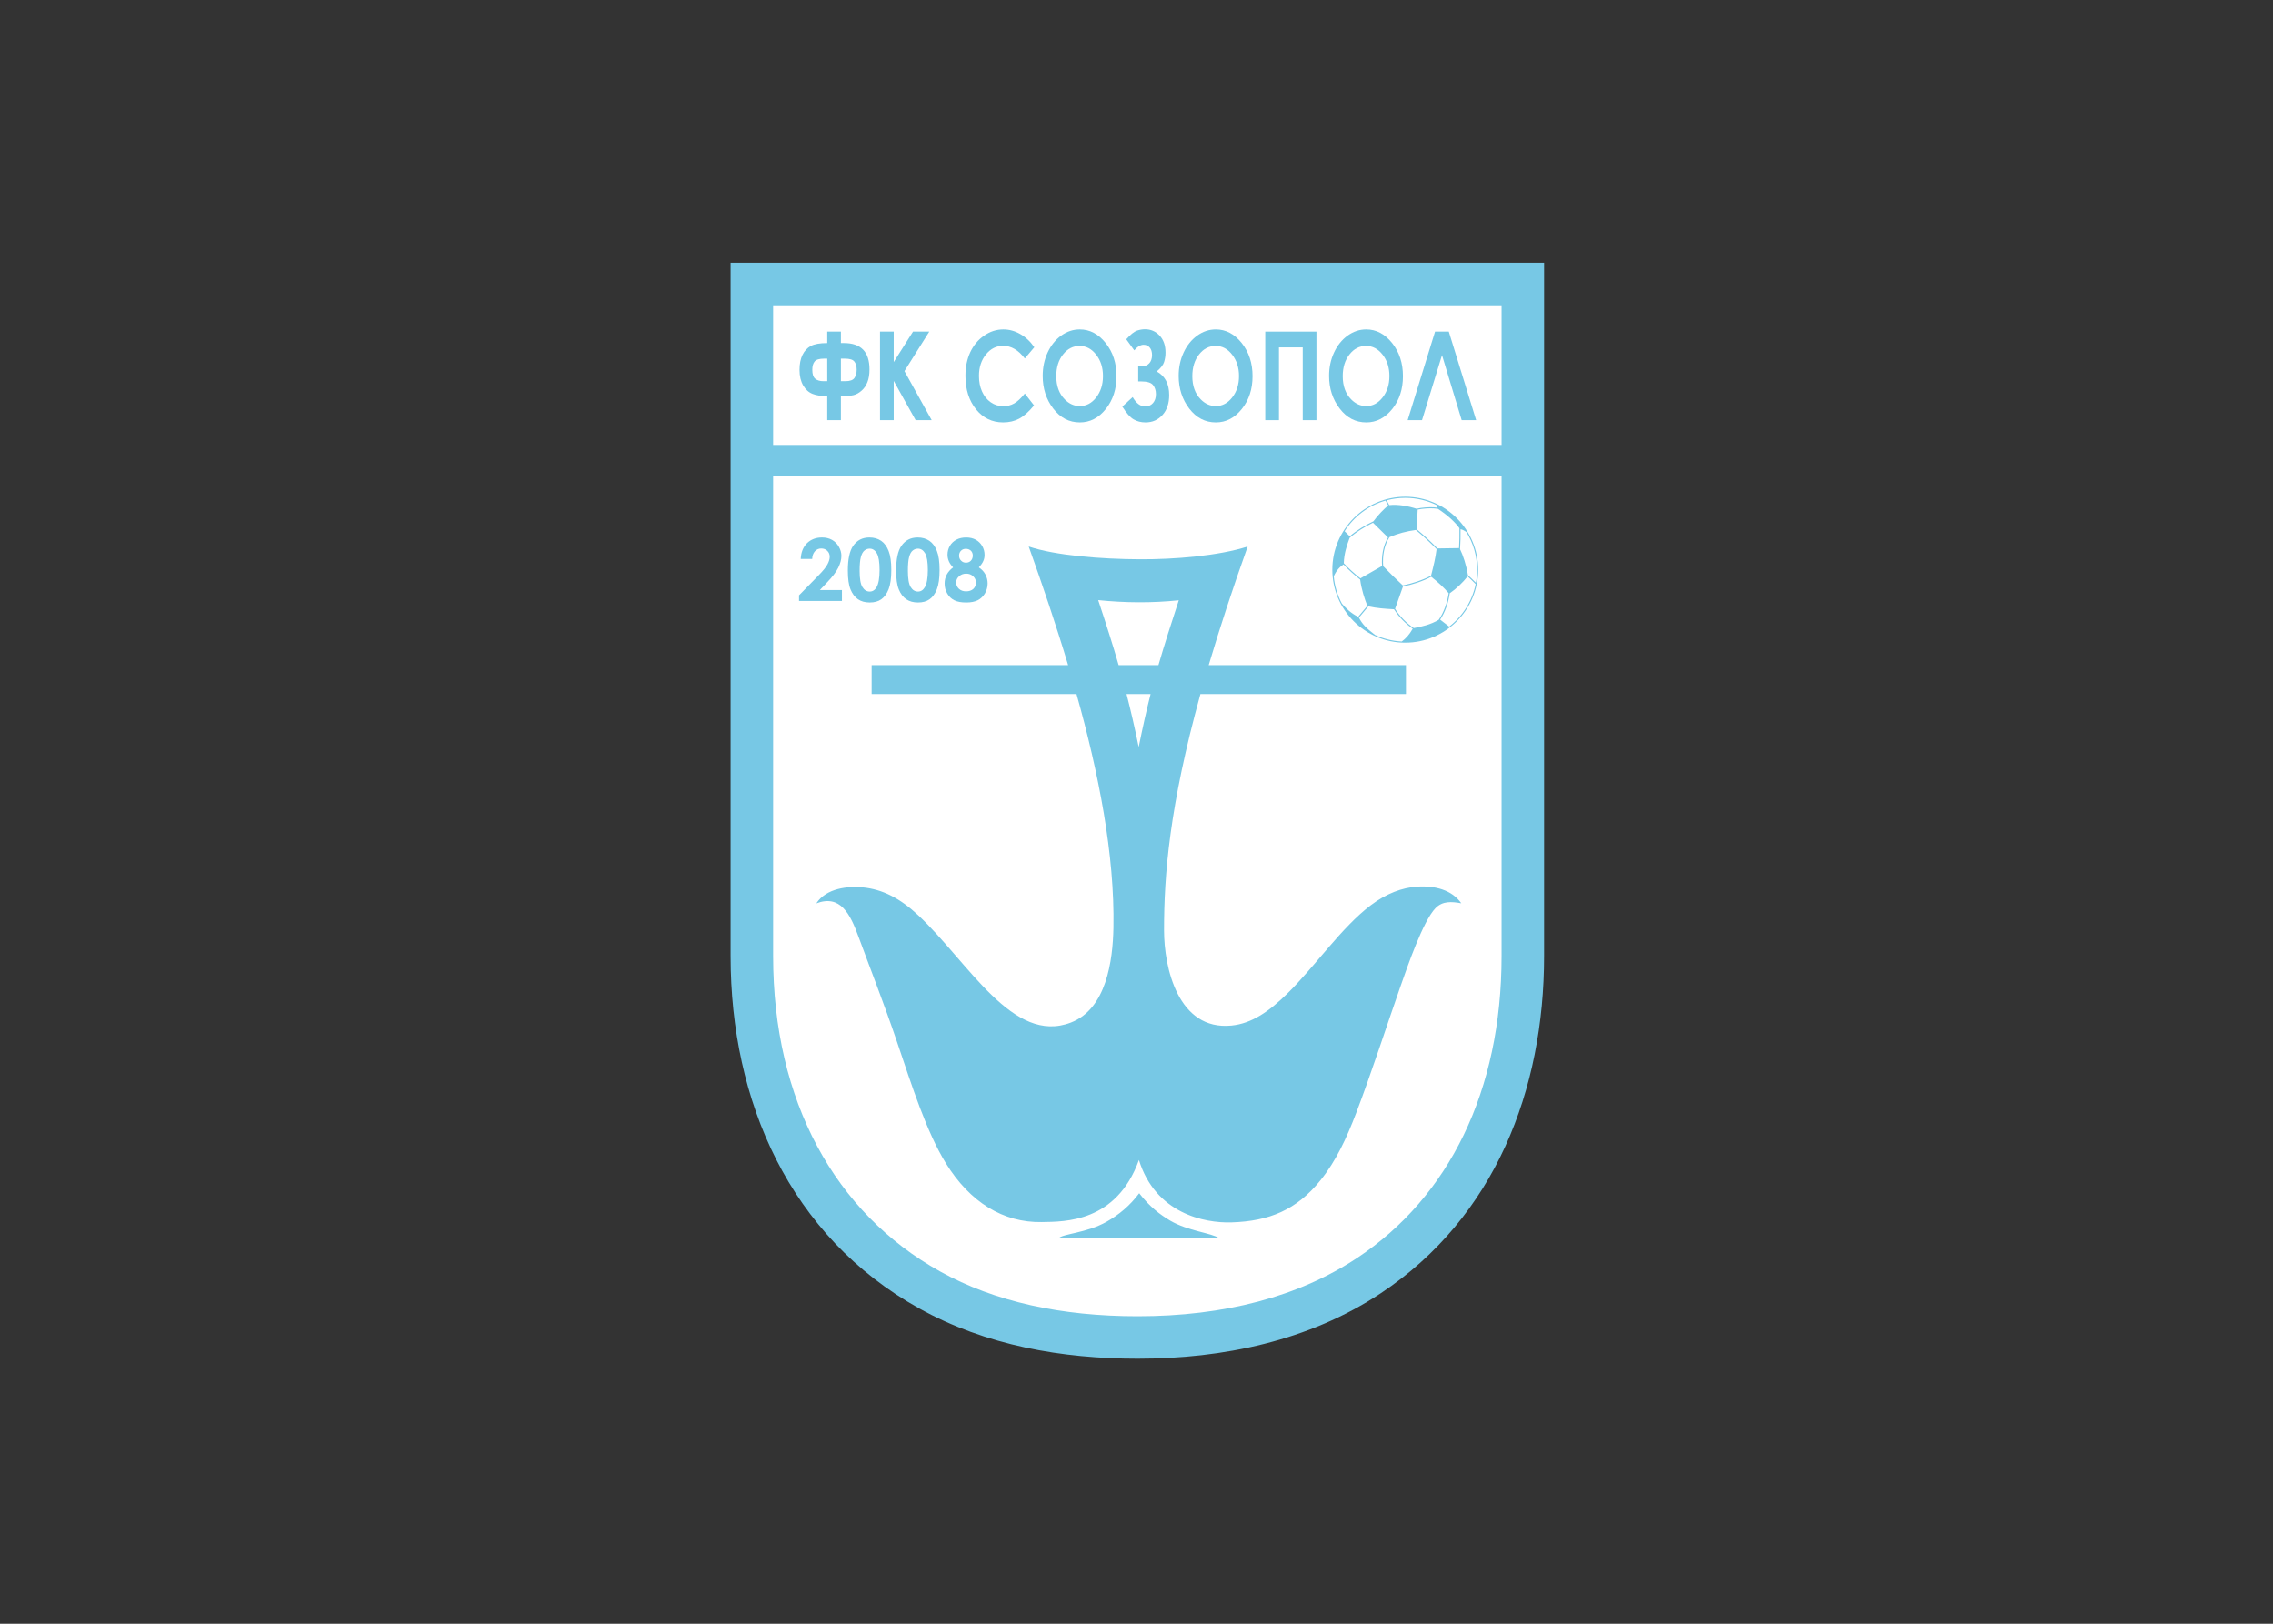 <svg clip-rule="evenodd" fill-rule="evenodd" stroke-linejoin="round" stroke-miterlimit="2" viewBox="0 0 560 400" xmlns="http://www.w3.org/2000/svg"><rect x="0" y="0" width="560" height="400" fill="#333333" stroke="none"/><g transform="matrix(.024 0 0 -.024 180 334.716)"><path d="m0 11249.8h8350.76v-7116.66c0-1373.04-503.99-2681.4-1675.66-3460.441-738.55-490.5-1620.54-672.699-2496.91-672.699-773.99 0-1558.1 135.5-2240.97 515.801-1332.54 741.319-1937.22 2128.989-1937.22 3617.339z" fill="#77c8e5"/><path d="m7914.27 9058.33v-4925.19c0-1387.1-541.68-2473.27-1480.48-3097.04-601.87-399.998-1366.3-600.202-2255.6-600.202-779.05 0-1464.73 146.801-2028.91 460.704-1077.73 599.578-1712.788 1749.318-1712.788 3236.538v4925.19zm-7477.778 1754.97h7477.778v-1433.79h-7477.778z" fill="#fff"/><g fill="#77c8e5"><path d="m4194.51 1698.68c-95.07-127.13-208.13-221.06-335.25-293.06-203.62-115.31-451.12-123.19-490.49-168.22h1645.85c-78.75 54.6-318.37 72.03-502.87 180.59-102.93 60.75-210.93 142.88-317.24 280.69zm116.99 5124.3h-246.93c42.75-166.49 83.25-342.55 124.87-543.93 40.5 202.5 79.88 377.44 122.06 543.93zm-327.93 296.44h408.37c59.63 206.43 127.12 415.68 208.69 665.43-276.75-28.69-550.12-26.44-826.87 1.68 82.13-247.49 149.62-457.86 209.81-667.11zm-923.05 1217.23c276.75-93.37 749.8-128.81 1133.99-131.06 360.55-2.25 814.49 35.44 1113.17 131.06-161.44-451.68-292.5-854.99-399.93-1217.23h2024.97v-296.44h-2109.91c-317.81-1150.86-374.06-1860.16-373.49-2426.03 0-381.93 143.99-1030.48 691.3-977.05 209.25 20.25 387.56 145.69 572.05 326.25 287.44 281.25 558.56 681.74 858.93 908.43 162 122.62 324 179.99 470.81 190.68 188.43 12.94 361.12-32.62 458.43-170.43-99 17.43-192.38 25.31-265.5-50.63-127.12-132.19-285.18-591.74-358.31-800.43-145.12-413.43-295.87-882.55-456.74-1304.42-96.19-251.99-205.31-489.93-365.62-687.92-246.37-304.88-526.49-419.62-914.05-432-277.31-8.44-778.49 91.13-948.93 640.68-231.18-641.24-759.92-633.37-997.3-637.3-397.11-7.32-737.99 205.31-983.79 602.99-200.25 325.12-345.94 786.36-502.31 1247.04-130.5 385.31-281.81 770.06-393.18 1073.24-87.75 241.31-187.88 440.99-435.372 347.62 103.5 158.06 328.492 178.87 477.552 164.25 201.94-19.69 382.5-111.38 569.81-286.87 517.49-484.87 969.74-1330.86 1566.54-1100.24 363.93 140.63 430.31 632.24 436.49 974.8 13.5 745.3-150.74 1583.42-379.12 2397.34h-2103.15v296.44h2017.09c-126.56 421.87-266.62 833.05-404.43 1217.23"/><path d="m837.551 8208.97h-117.563c2.817 68.62 24.75 122.06 64.125 161.43 40.5 39.38 91.688 59.06 154.125 59.06 38.25 0 72.562-7.87 101.812-24.18 29.81-16.32 53.44-39.94 70.87-70.32 18-30.93 26.44-61.87 26.44-93.93 0-37.69-10.69-78.19-32.06-121.5-21.38-43.31-60.75-95.06-117.562-154.12l-71.437-75.38h226.679v-111.93h-440.425v57.93l196.308 200.25c47.813 48.37 79.313 86.62 95.063 116.44 15.744 29.25 23.624 55.12 23.624 78.75 0 24.74-8.44 44.99-24.749 60.74-15.75 16.32-37.125 24.19-62.438 24.19-25.875 0-47.812-9.56-65.25-29.25-16.875-19.12-26.437-45-27.562-78.18" fill-rule="nonzero"/><path d="m1428.17 8314.71c-20.81 0-38.81-6.75-54.56-19.68-15.75-12.94-28.13-35.44-36.57-67.5-8.43-32.06-12.37-78.75-12.37-140.63 0-80.43 9.56-136.12 28.69-166.49 19.12-30.94 43.87-46.13 74.81-46.13 29.25 0 52.31 14.63 69.75 43.88 20.81 34.87 31.5 93.93 31.5 176.06 0 83.81-9.57 141.18-28.13 172.68-19.12 32.06-43.31 47.81-73.12 47.81zm-3.38 114.75c46.13 0 86.06-11.25 119.81-33.75 33.75-23.06 59.63-57.93 77.63-104.62 18.56-46.69 27.56-111.94 27.56-195.75 0-84.37-9-149.62-27.56-196.87-18.56-46.69-43.88-81.56-75.38-103.5-30.93-21.94-70.87-32.62-118.68-32.62s-87.75 10.68-120.38 33.18c-32.62 21.94-57.93 55.69-76.49 100.69-18.57 45.56-27.57 109.69-27.57 193.5 0 116.43 18 201.37 54 253.68 39.94 57.38 95.63 86.06 167.06 86.06" fill-rule="nonzero"/><path d="m1923.72 8314.71c-20.81 0-38.81-6.75-54.56-19.68-16.31-12.94-28.12-35.44-36.56-67.5s-12.37-78.75-12.37-140.63c0-80.43 9.56-136.12 28.68-166.49 19.13-30.94 43.88-46.13 74.81-46.13 29.25 0 52.32 14.63 69.75 43.88 20.82 34.87 31.5 93.93 31.5 176.06 0 83.81-9.56 141.18-28.12 172.68-19.13 32.06-43.31 47.81-73.13 47.81zm-3.37 114.75c46.12 0 86.06-11.25 119.81-33.75 33.75-23.06 59.62-57.93 77.62-104.62 18.57-46.69 27.57-111.94 27.57-195.75 0-84.37-9-149.62-27.57-196.87-18.56-46.69-43.87-81.56-75.37-103.5-30.94-21.94-70.87-32.62-118.69-32.62-47.81 0-87.74 10.68-120.37 33.18-32.62 21.94-57.94 55.69-76.5 100.69-18.56 45.56-27.56 109.69-27.56 193.5 0 116.43 18 201.37 54 253.68 39.94 57.38 95.62 86.06 167.06 86.06" fill-rule="nonzero"/><path d="m2418.72 8058.22c-28.69 0-53.44-9-73.13-27-19.68-17.44-29.81-38.81-29.81-63 0-25.88 9-47.25 28.13-65.25 18.56-17.44 43.31-26.44 73.68-26.44 30.94 0 55.13 8.44 73.69 24.75 18 16.88 27.56 38.25 27.56 64.13 0 26.43-9.56 48.37-28.69 65.81-19.12 18-42.75 27-71.43 27zm-4.5 254.81c-19.69 0-36-6.75-48.94-19.69s-19.69-29.81-19.69-50.62c0-20.26 6.75-37.69 20.82-51.19 13.5-14.06 29.81-20.81 50.06-20.81s37.12 6.75 50.06 20.25c12.94 13.49 19.69 31.49 19.69 52.87 0 20.25-6.75 37.12-19.69 50.06-13.5 12.38-30.94 19.13-52.31 19.13zm133.87-190.69c28.69-18.56 51.19-42.19 66.94-70.87 15.75-29.25 23.62-60.19 23.62-93.94 0-36.56-9.56-70.87-27.56-101.81-18.56-30.94-42.75-54.56-73.69-70.31-30.93-15.19-70.31-23.06-118.12-23.06-51.19 0-92.25 7.31-122.06 22.5-30.38 15.18-54.56 37.68-72.56 68.62-18.56 30.37-27.56 65.25-27.56 104.06 0 33.19 7.31 63.56 21.93 91.13 14.63 27.56 36.56 52.31 65.25 73.68-18.56 19.13-33.19 39.94-42.75 61.31-9.56 21.94-14.62 45-14.62 69.19 0 33.19 8.43 63.56 24.18 90.56s38.25 48.38 66.94 63.56c29.25 15.19 62.44 22.5 100.13 22.5 37.12 0 69.74-7.31 97.87-22.5 28.12-15.75 50.62-37.12 66.94-65.25 16.31-28.12 24.18-58.5 24.18-90.56 0-22.5-3.93-43.87-12.93-63-7.88-19.68-23.63-41.62-46.13-65.81" fill-rule="nonzero"/><path d="m1132.3 10265.4v-231.7h45.56c47.25 0 78.19 11.2 93.37 33.2 15.19 21.9 23.07 50 23.07 84.9 0 36-8.44 64.1-24.19 83.8-16.31 20.3-48.38 29.8-97.31 29.8zm-140.062 0h-32.062c-48.375 0-81-9.5-97.313-29.2-16.312-19.7-24.187-47.8-24.187-85.5 0-43.9 9.562-74.3 29.25-91.1 20.25-17.5 48.937-25.9 86.625-25.9h37.687zm140.062 277.3v-117.5h30.93c174.94 0 262.69-90 262.69-270 0-51.2-6.75-94.5-20.81-129.9-13.5-36.05-33.75-65.29-60.19-88.36-26.44-23.62-54-38.81-82.69-46.12-28.12-6.75-71.43-10.69-129.93-10.69v-246.37h-140.062v246.37c-60.75 0-111.375 7.88-150.187 23.06-39.375 15.19-71.438 43.88-96.75 86.63-24.746 42.78-37.684 96.18-37.684 160.28 0 60.8 10.121 112 30.371 153.6 20.25 41.1 48.938 72 85.5 91.7 36.563 19.7 93.375 29.8 168.75 29.8v117.5z" fill-rule="nonzero"/><path d="m1533.92 10542.7h140.62v-312.7l198 312.7h167.06l-254.81-405.5 279.56-503.44h-164.81l-225 403.34v-403.34h-140.62z" fill-rule="nonzero"/><path d="m3117.9 10382.4-97.32-115.3c-65.81 86.7-140.62 130-222.74 130-70.31 0-128.81-29.8-176.63-88.9-47.81-59.1-71.43-132.2-71.43-219.4 0-60.2 10.12-114.17 31.5-160.86 20.81-47.25 51.18-83.81 89.43-110.81 38.82-27 82.13-39.94 129.38-39.94 39.93 0 77.06 9 110.81 28.13 33.19 18.56 69.75 52.31 109.68 101.81l94.5-122.06c-54-65.81-105.18-110.81-152.99-136.12-47.82-25.32-102.38-38.25-164.25-38.25-113.06 0-205.87 45-278.44 134.43-72 90-108.56 204.19-108.56 344.27 0 91.1 16.88 171.5 49.5 241.9 33.19 70.3 79.88 127.1 141.75 169.8 61.31 42.8 127.12 64.1 198 64.1 60.18 0 118.12-15.7 173.81-47.8 55.68-31.5 103.5-76.5 144-135" fill-rule="nonzero"/><path d="m3583.08 10395.9c-67.5 0-124.31-29.2-170.44-87.7-46.12-58.5-69.19-132.8-69.19-222.8 0-100.65 29.25-179.96 87.19-238.46 45-45.56 96.19-68.62 154.69-68.62 65.81 0 122.06 29.81 168.18 88.87 46.13 59.63 69.19 132.19 69.19 219.41 0 86.6-23.06 159.7-69.75 219.3-46.69 60.2-103.5 90-169.87 90zm1.12 169.3c103.5 0 191.81-46.6 266.06-139.4 74.25-93.4 111.37-206.5 111.37-340.4 0-132.71-36.56-245.21-109.68-336.89-73.13-91.69-162-137.81-266.62-137.81-109.69 0-200.25 47.25-272.81 141.74-72.56 94.5-108.56 206.44-108.56 335.86 0 87.1 16.87 167 50.62 239.6 33.75 73.1 79.88 131 138.94 173.8 59.06 42.2 122.62 63.5 190.68 63.5" fill-rule="nonzero"/><path d="m4127.57 9870.57c36.56-64.13 79.31-96.19 128.81-96.19 32.62 0 59.06 11.81 79.31 34.88 20.25 23.06 30.38 53.43 30.38 92.25 0 37.12-10.13 68.06-29.82 92.81-19.68 24.78-60.18 37.08-122.06 37.08h-29.81v154.7h29.81c36.57 0 64.69 10.2 83.81 31.5 18.57 20.8 28.13 49 28.13 84.4 0 32.6-7.88 58.5-23.63 77.1-15.74 19.1-36.56 28.7-62.99 28.7-30.94 0-63-19.2-95.63-57.4l-82.12 113.6c43.87 49.5 81 78.7 110.25 88.9 29.25 9.5 56.81 14 81.56 14 59.62 0 109.12-21.3 150.18-64.7 40.5-43.3 60.75-101.2 60.75-174.9 0-32-4.5-64.1-14.06-95-9-31-34.31-63.6-75.94-98.5 85.5-47.2 127.69-127.7 127.69-242.42 0-84.37-22.5-152.44-68.06-203.62-45.56-51.19-103.5-77.06-174.94-77.06-45.56 0-85.5 10.12-121.5 30.93-35.43 20.25-74.24 64.13-116.43 131.63z" fill-rule="nonzero"/><path d="m4978.62 10395.9c-67.5 0-124.31-29.2-169.87-87.7-46.13-58.5-69.19-132.8-69.19-222.8 0-100.65 28.69-179.96 86.62-238.46 45-45.56 96.75-68.62 154.69-68.62 65.81 0 122.06 29.81 168.19 88.87 46.68 59.63 69.74 132.19 69.74 219.41 0 86.6-23.62 159.7-70.31 219.3-46.12 60.2-102.93 90-169.87 90zm1.69 169.3c102.93 0 191.81-46.6 266.06-139.4 74.25-93.4 111.37-206.5 111.37-340.4 0-132.71-36.56-245.21-110.25-336.89-73.12-91.69-162-137.81-266.62-137.81-109.12 0-200.25 47.25-272.81 141.74-72 94.5-108.56 206.44-108.56 335.86 0 87.1 16.88 167 50.63 239.6 33.74 73.1 80.43 131 139.49 173.8 58.5 42.2 122.63 63.5 190.69 63.5" fill-rule="nonzero"/><path d="m5488.24 10542.7h525.37v-908.94h-140.63v747.04h-244.12v-747.04h-140.62z" fill-rule="nonzero"/><path d="m6522.66 10395.9c-67.5 0-124.31-29.2-169.87-87.7-46.12-58.5-69.19-132.8-69.19-222.8 0-100.65 28.69-179.96 86.63-238.46 45-45.56 96.75-68.62 155.24-68.62 65.82 0 121.5 29.81 167.63 88.87 46.68 59.63 69.75 132.19 69.75 219.41 0 86.6-23.07 159.7-69.75 219.3-46.69 60.2-103.5 90-170.44 90zm1.69 169.3c102.94 0 191.81-46.6 266.06-139.4 74.25-93.4 111.37-206.5 111.37-340.4 0-132.71-36.56-245.21-109.68-336.89-73.69-91.69-162.56-137.81-266.63-137.81-109.68 0-200.81 47.25-272.8 141.74-72.57 94.5-109.13 206.44-109.13 335.86 0 87.1 16.88 167 50.63 239.6 33.75 73.1 80.43 131 139.5 173.8 59.06 42.2 122.62 63.5 190.68 63.5" fill-rule="nonzero"/><path d="m7504.77 9633.76-201.93 667.64-205.31-667.64h-147.37l281.24 908.94h141.19l280.68-908.94z" fill-rule="nonzero"/><path d="m6925.41 7350.04c412.3 0 748.67 336.37 748.67 748.68 0 412.3-336.37 748.67-748.67 748.67-412.31 0-748.68-336.37-748.68-748.67 0-412.31 336.37-748.68 748.68-748.68"/></g><path d="m6763.41 8432.84c88.87 38.81 178.87 60.75 271.12 73.68 74.25-61.87 145.12-127.68 212.62-196.31-11.81-93.93-29.25-162.56-56.81-272.24-83.25-45.56-192.37-80.44-289.68-100.69-60.75 56.25-137.25 130.5-201.94 198-8.43 100.12 9.56 214.87 64.69 297.56zm498.37 290.24c-13.5 2.25-27.56 3.38-40.5 4.5-46.13 3.38-111.38-.56-168.19-11.81l-10.68-201.37c74.24-61.87 145.68-127.69 213.18-197.44l222.18 3.38c3.94 68.06 5.07 136.12 3.94 204.18-41.62 59.07-115.31 128.81-219.93 198.56zm-441-1025.98c48.38-77.63 118.69-147.94 192.38-197.44 84.37 15.75 172.12 35.44 255.93 84.94 53.44 78.19 88.31 178.31 101.81 273.37-48.37 56.81-110.25 114.75-179.43 168.19-83.25-45.57-192.38-79.88-289.69-100.13zm-518.05 796.49c95.62 150.75 244.68 264.37 420.18 314.43 9.56-16.88 19.12-33.19 27.56-50.06-41.62-34.31-106.87-99.56-151.87-162.56-84.94-39.94-172.69-93.38-243-153.56zm-27.56-743.06c-45.57 84.94-74.82 180-83.82 280.69 27.57 60.18 59.63 94.5 99.57 121.5 51.18-54.57 111.37-107.44 171.56-155.25 13.5-102.38 44.43-195.19 73.68-269.44l-93.93-113.06c-73.13 36-124.31 85.5-167.06 135.56zm614.24-388.68c-97.88 5.06-190.69 28.69-275.06 68.06-88.88 70.31-125.44 103.5-164.81 176.63l97.31 116.43c85.5-19.69 173.81-25.31 263.25-30.37 48.93-77.63 118.68-148.5 192.37-199.13-39.38-67.49-70.88-99.56-113.06-131.62zm758.8 588.93c-36-176.06-134.44-329.62-271.68-435.93l-92.82 71.44c51.75 78.18 85.5 176.62 98.44 270.56 69.19 47.81 129.94 106.31 183.94 173.24 28.12-25.31 55.68-52.31 82.12-79.31zm-93.37 532.12c68.62-111.94 107.99-243.56 107.99-384.18 0-46.13-3.93-91.13-12.37-134.44-25.88 26.44-53.44 52.88-81.56 78.19-15.19 99.56-51.19 207-81 266.62 4.5 68.06 6.19 136.68 5.06 204.75 20.25-3.38 41.06-14.63 61.88-30.94zm-629.43 353.25c119.25 0 231.18-28.69 330.74-78.75l-3.94-21.94c-10.12 1.69-20.24 2.81-30.37 3.37-49.5 3.38-121.5-1.12-181.12-14.62-82.69 27-192.37 47.81-279.56 37.12-8.44 16.88-17.44 33.19-27 49.5 60.75 16.31 124.87 25.32 191.25 25.32zm-237.94-699.18-222.74-127.13c-60.19 47.82-119.82 101.25-170.44 155.25 2.81 99.56 31.5 183.37 60.19 261 68.62 60.18 155.24 114.18 239.62 154.68l154.12-151.31c-51.19-83.25-68.62-194.62-60.75-292.49" fill="#fff"/></g></svg>